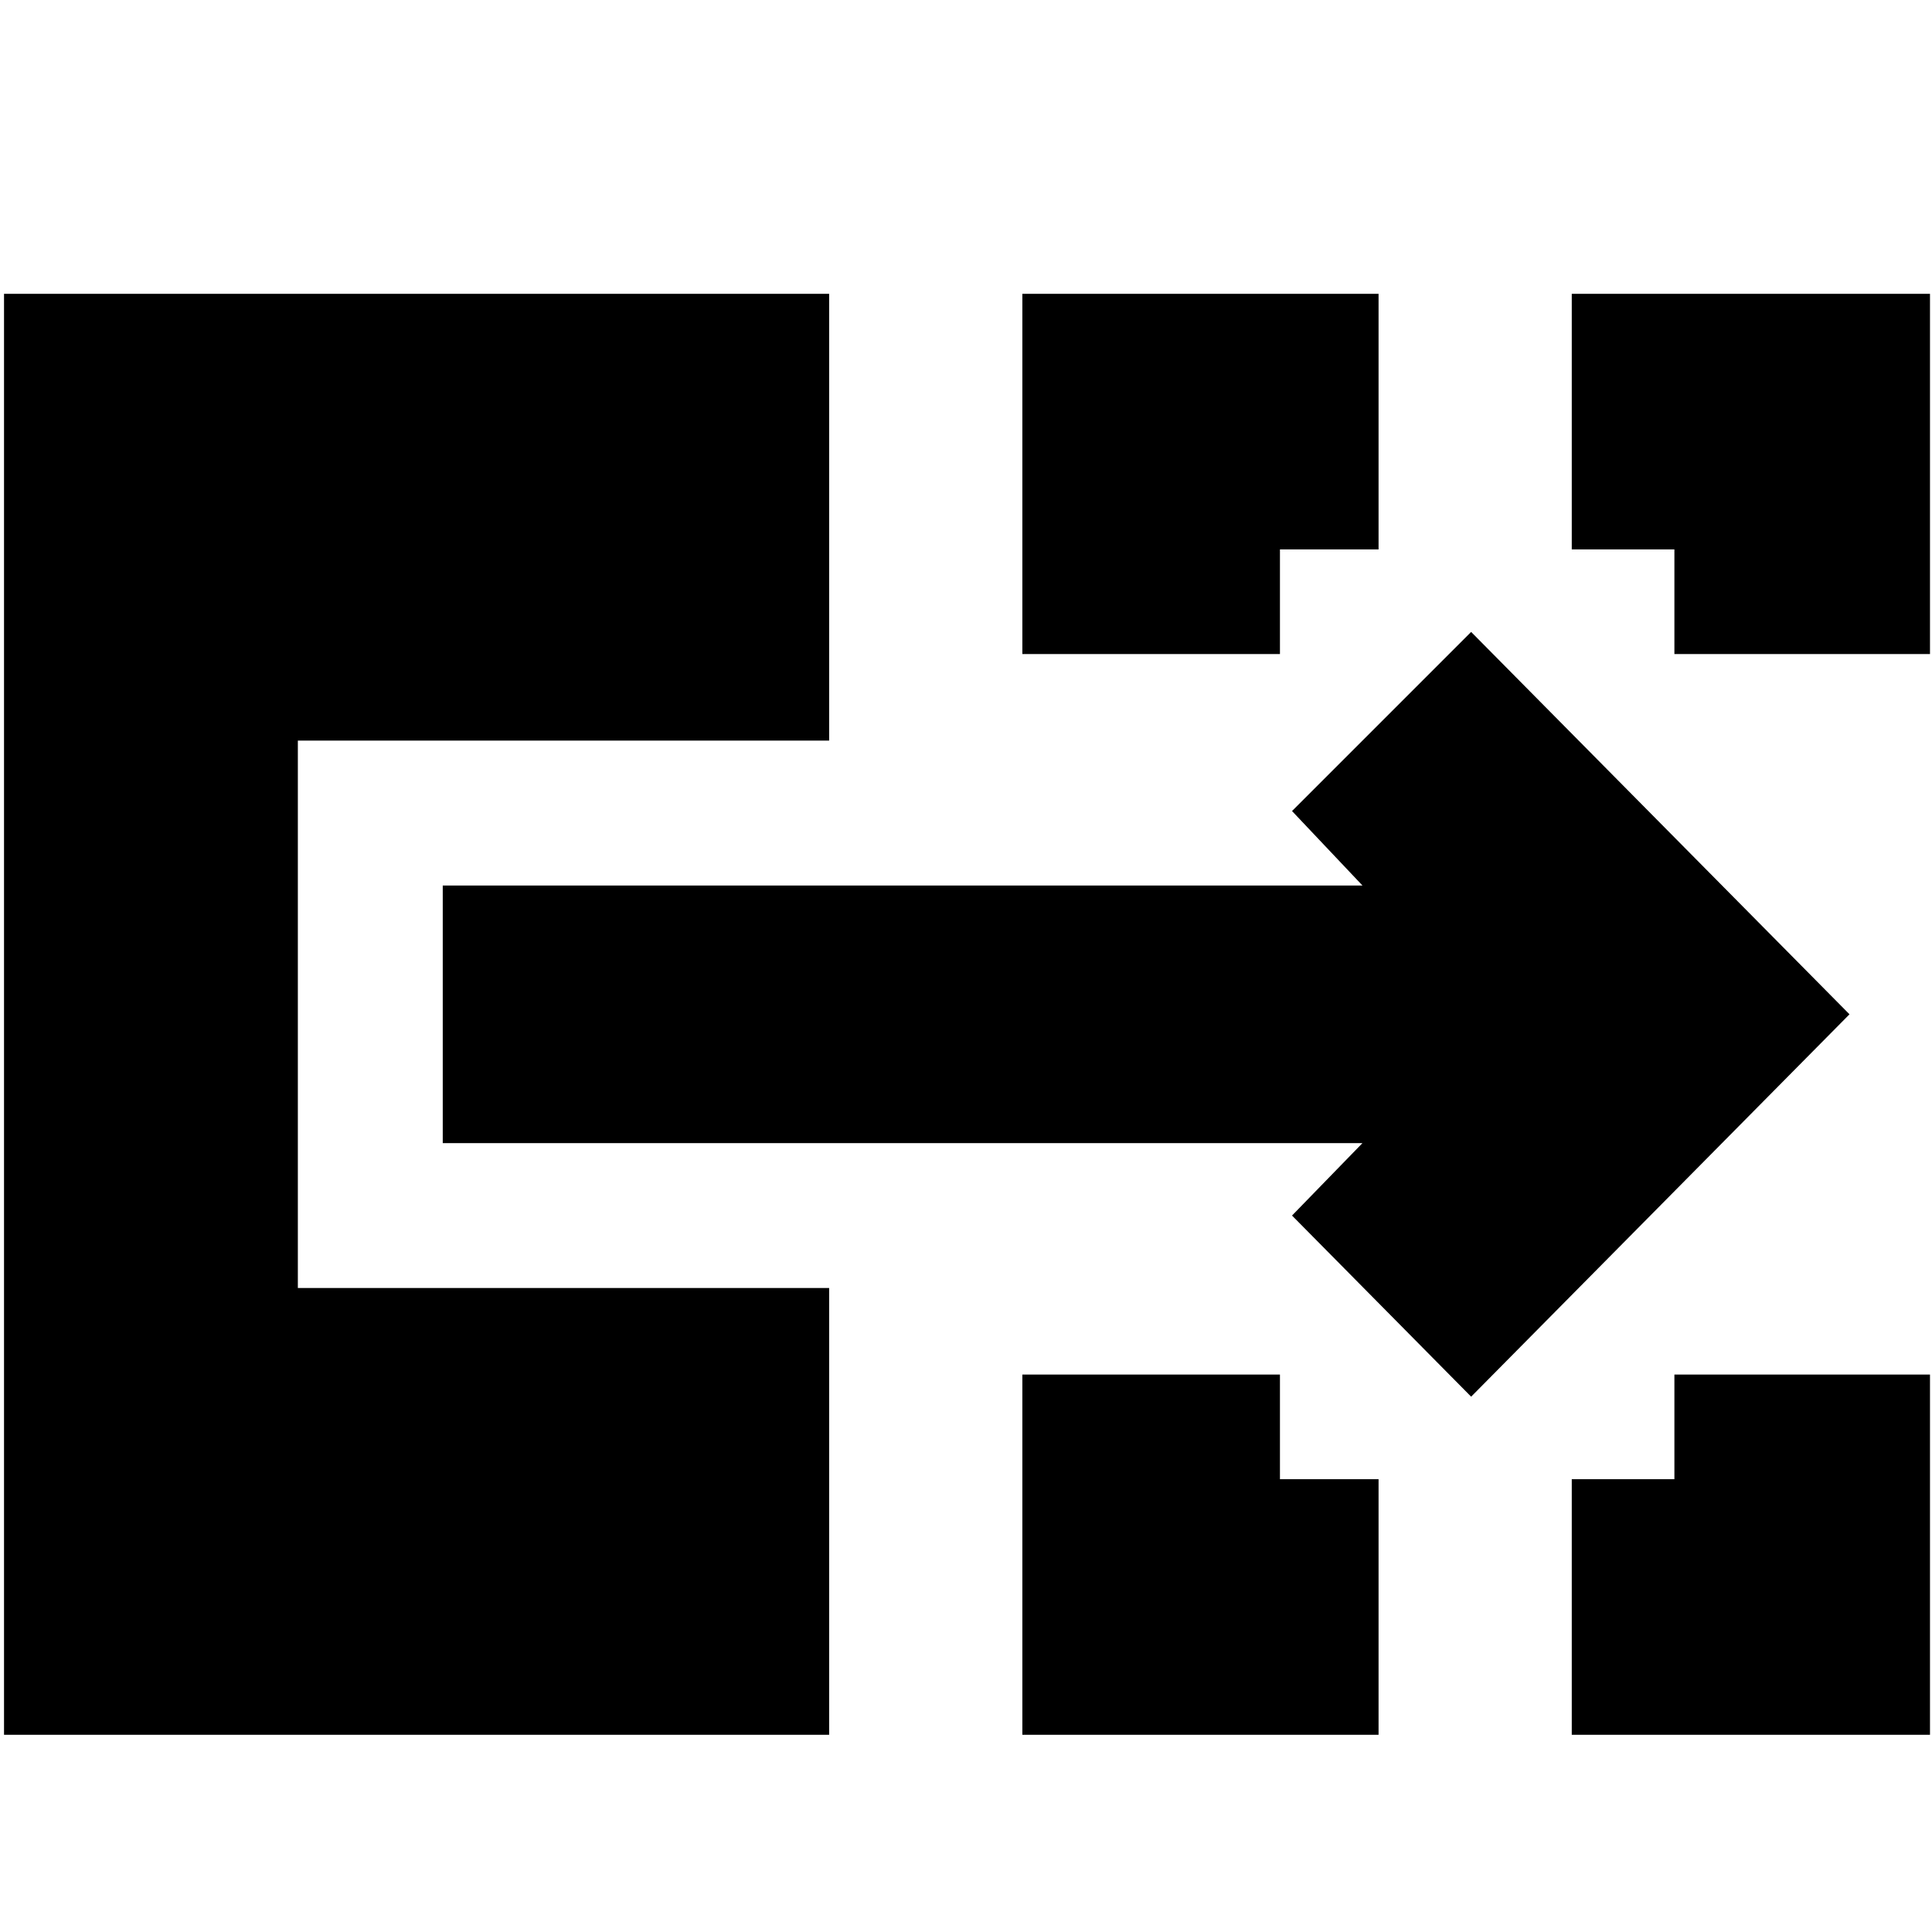 <svg xmlns="http://www.w3.org/2000/svg" height="20" viewBox="0 -960 960 960" width="20"><path d="M508-98v-179h128v52h49v127H508Zm273 0v-127h51v-52h127v179H781ZM508-635v-179h177v127h-49v52H508Zm324 0v-52h-51v-127h178v179H832ZM731-266l-89-90 35-36H220v-128h457l-35-37 89-89 188 190-188 190ZM2-98v-716h410v222H148v272h264v222H2Z"/></svg>
